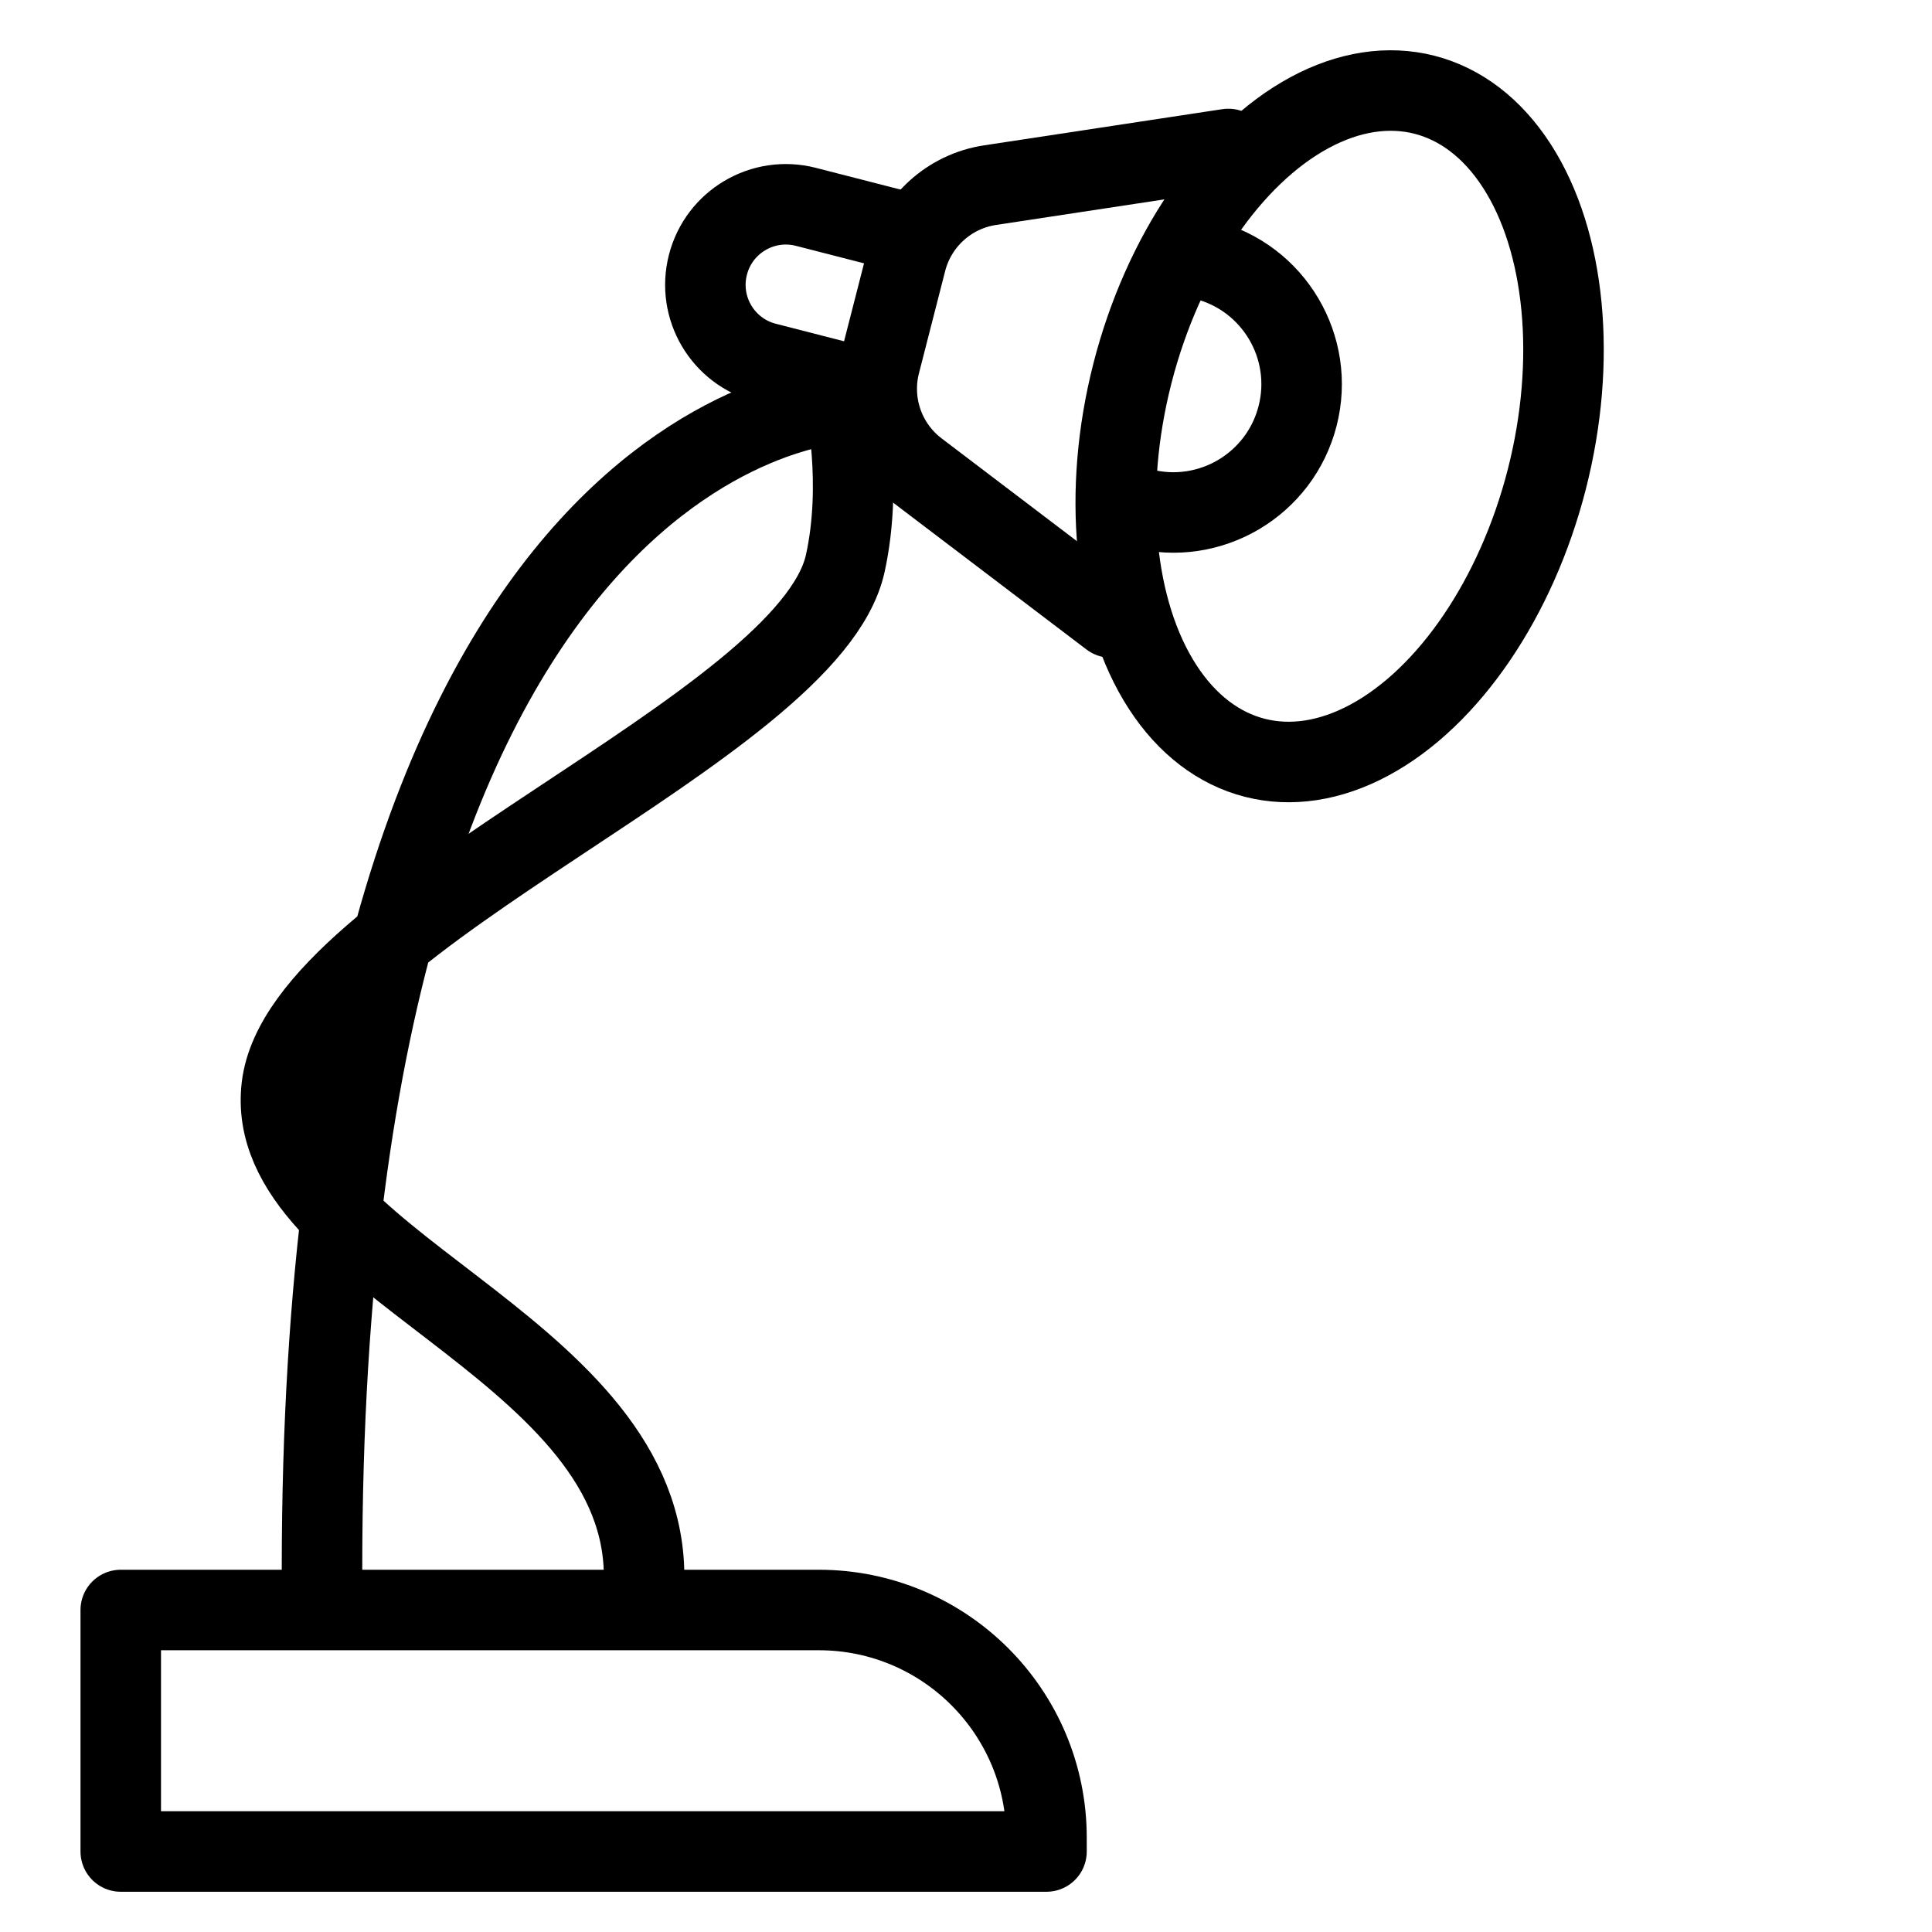 <?xml version="1.0" encoding="utf-8"?>
<!-- Generator: Adobe Illustrator 18.0.0, SVG Export Plug-In . SVG Version: 6.00 Build 0)  -->
<!DOCTYPE svg PUBLIC "-//W3C//DTD SVG 1.1//EN" "http://www.w3.org/Graphics/SVG/1.1/DTD/svg11.dtd">
<svg version="1.1" xmlns="http://www.w3.org/2000/svg" xmlns:xlink="http://www.w3.org/1999/xlink" x="0px" y="0px"
	 viewBox="0 0 48 48" enable-background="new 0 0 48 48" xml:space="preserve">
<g id="Layer_1">
	
		<ellipse transform="matrix(0.969 0.248 -0.248 0.969 3.676 -7.932)" fill="none" stroke="#000000" stroke-width="2" stroke-linecap="round" stroke-linejoin="round" stroke-miterlimit="10" cx="33.267" cy="10.601" rx="5.312" ry="8.5"/>
	<path fill="none" stroke="#000000" stroke-width="2" stroke-linecap="round" stroke-linejoin="round" stroke-miterlimit="10" d="
		M29.942,6.457c1.705,0.437,2.733,2.174,2.296,3.879
		c-0.437,1.705-2.174,2.733-3.879,2.296"/>
	<path fill="none" stroke="#000000" stroke-width="2" stroke-linecap="round" stroke-linejoin="round" stroke-miterlimit="10" d="
		M27.599,15.341l-4.811-3.654c-0.815-0.619-1.18-1.667-0.926-2.659l0.652-2.544
		c0.254-0.989,1.074-1.731,2.083-1.884l5.921-0.899"/>
	<path fill="none" stroke="#000000" stroke-width="2" stroke-linecap="round" stroke-linejoin="round" stroke-miterlimit="10" d="
		M21.693,9.697l-2.665-0.684c-1.07-0.274-1.715-1.364-1.44-2.434l0-0
		c0.274-1.07,1.364-1.715,2.434-1.44l2.665,0.684"/>
	<path fill="none" stroke="#000000" stroke-width="2" stroke-linecap="round" stroke-linejoin="round" stroke-miterlimit="10" d="
		M8,39c0-28.665,13-29,13-29s0.441,2.005,0,4c-0.907,4.106-13.491,8.727-14,13
		s8.82,6.373,9,12"/>
	<path fill="none" stroke="#000000" stroke-width="2" stroke-linecap="round" stroke-linejoin="round" stroke-miterlimit="10" d="
		M26,46H3v-6h17.343C23.467,40,26,42.533,26,45.657V46z"/>
</g>
<g id="Layer_2">
</g>
<g id="Layer_3">
</g>
</svg>
